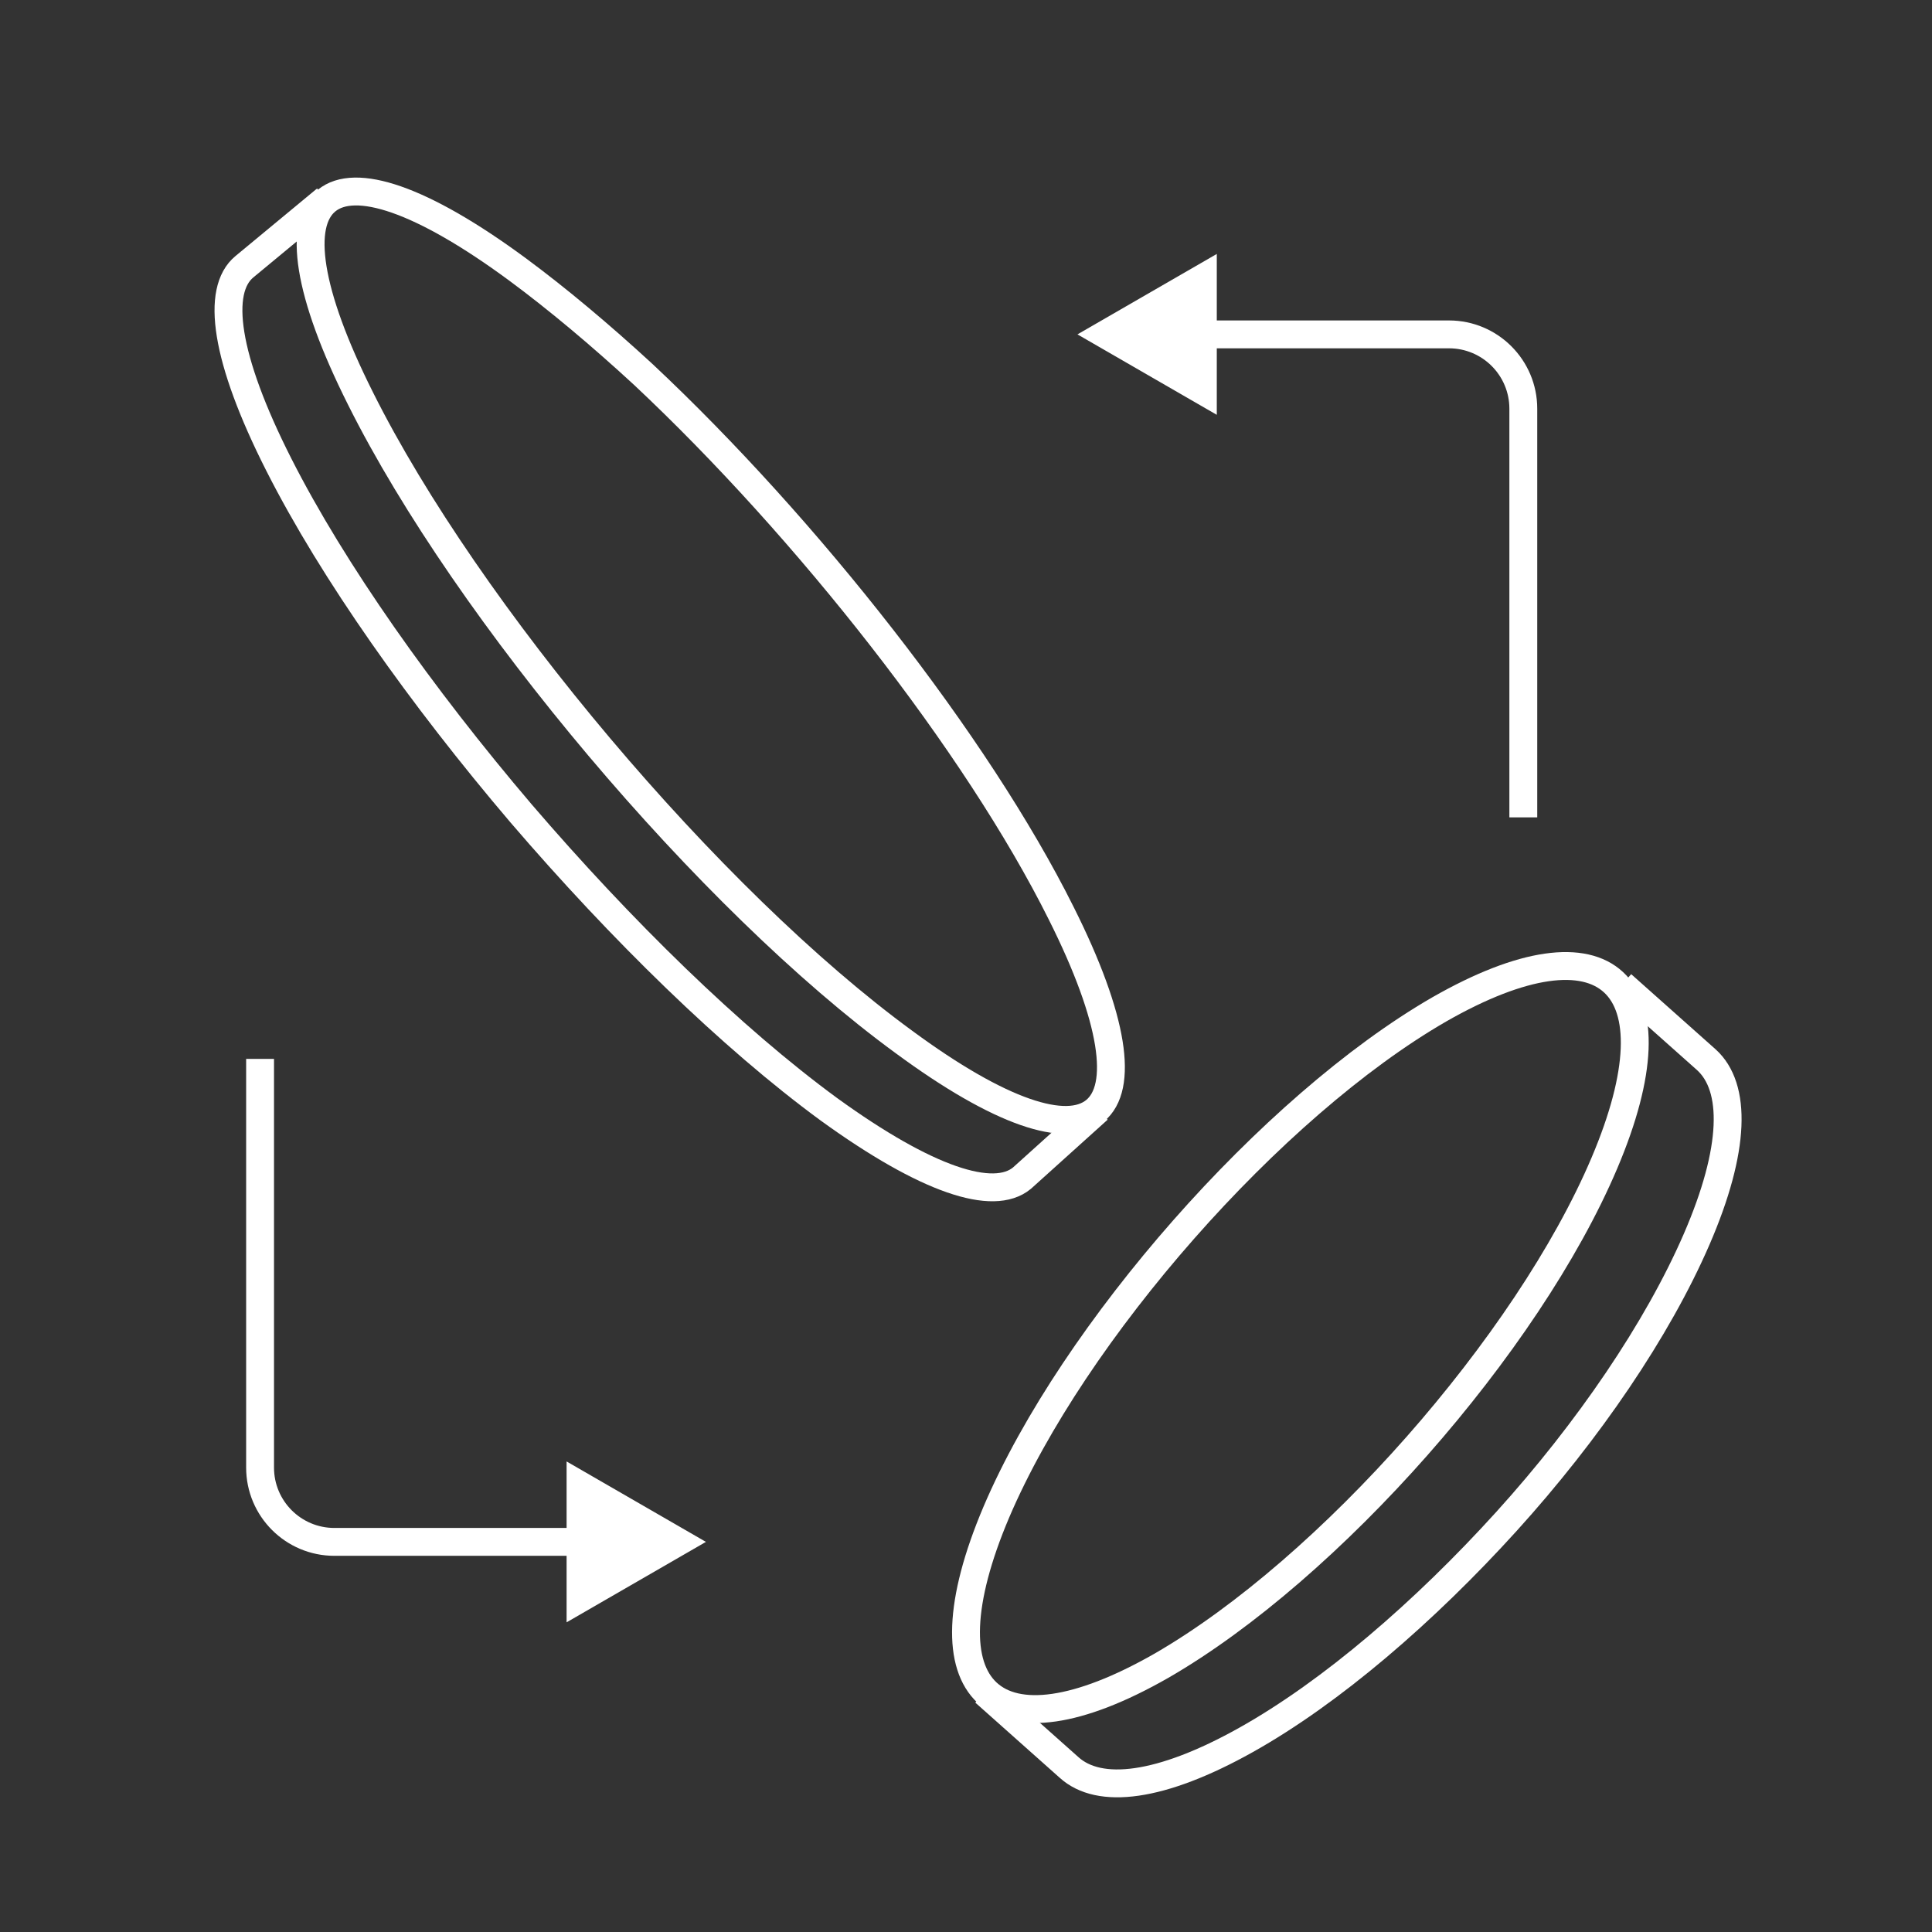 <svg xmlns='http://www.w3.org/2000/svg' viewBox='0 0 104 104' width='104' height='104'><rect x="0" y="0" width="104" height="104" fill="#333333" stroke="none"/><g fill='none'><g id='Frame 1707481493'> <g id='Group 1410078179'> <g id='Group 1410078181'> <path id='Vector' d='M53.634 81.394C49.495 91.147 53.493 94.828 62.523 89.665C71.552 84.454 82.227 72.359 86.366 62.606C90.504 52.853 86.507 49.172 77.478 54.335C68.448 59.546 57.773 71.689 53.634 81.394Z' stroke='white' stroke-width='1.5' stroke-miterlimit='10'/> <path id='Vector_2' d='M53 91.093L57.546 95.14C59.173 96.616 62.475 96.235 67.068 93.664C71.662 91.093 76.686 86.76 81.089 81.903C85.491 77.046 89.223 71.57 91.329 66.713C93.434 61.856 93.482 58.523 91.855 57.047L87.309 53' stroke='white' stroke-width='1.5' stroke-miterlimit='10'/> </g> <g id='Group 1410078180'> <path id='Vector_3' d='M27.866 14.508C17.465 6.84 13.649 9.977 19.402 21.444C25.147 32.951 38.206 48.45 48.656 56.087C59.057 63.754 62.874 60.617 57.12 49.151C52.579 40.042 43.417 28.401 34.635 20.163C32.309 18.021 30.018 16.1 27.866 14.508Z' stroke='white' stroke-width='1.5' stroke-miterlimit='10'/> <path id='Vector_4' d='M17.546 10.724L13.155 14.359C11.622 15.626 12.092 19.256 15.007 25.008C17.922 30.761 22.682 37.482 28.052 43.789C33.431 50.056 39.347 55.849 44.623 59.716C49.909 63.542 53.478 64.688 55.011 63.421L59.122 59.716' stroke='white' stroke-width='1.5' stroke-miterlimit='10'/> </g> </g> <path id='Vector 1095' d='M58 18L65.5 22.33V13.67L58 18ZM64.75 18.75H78V17.25H64.75V18.75ZM81.25 22V44H82.75V22H81.25ZM78 18.75C79.795 18.75 81.25 20.205 81.25 22H82.75C82.75 19.377 80.623 17.25 78 17.25V18.75Z' fill='white'/> <path id='Vector 1096' d='M38 83L30.5 78.67L30.5 87.33L38 83ZM31.25 82.25L18 82.25L18 83.75L31.25 83.75L31.25 82.25ZM14.75 79L14.75 57L13.25 57L13.25 79L14.75 79ZM18 82.25C16.205 82.25 14.75 80.795 14.75 79L13.25 79C13.25 81.623 15.377 83.75 18 83.75L18 82.25Z' fill='white'/> </g></g></svg>